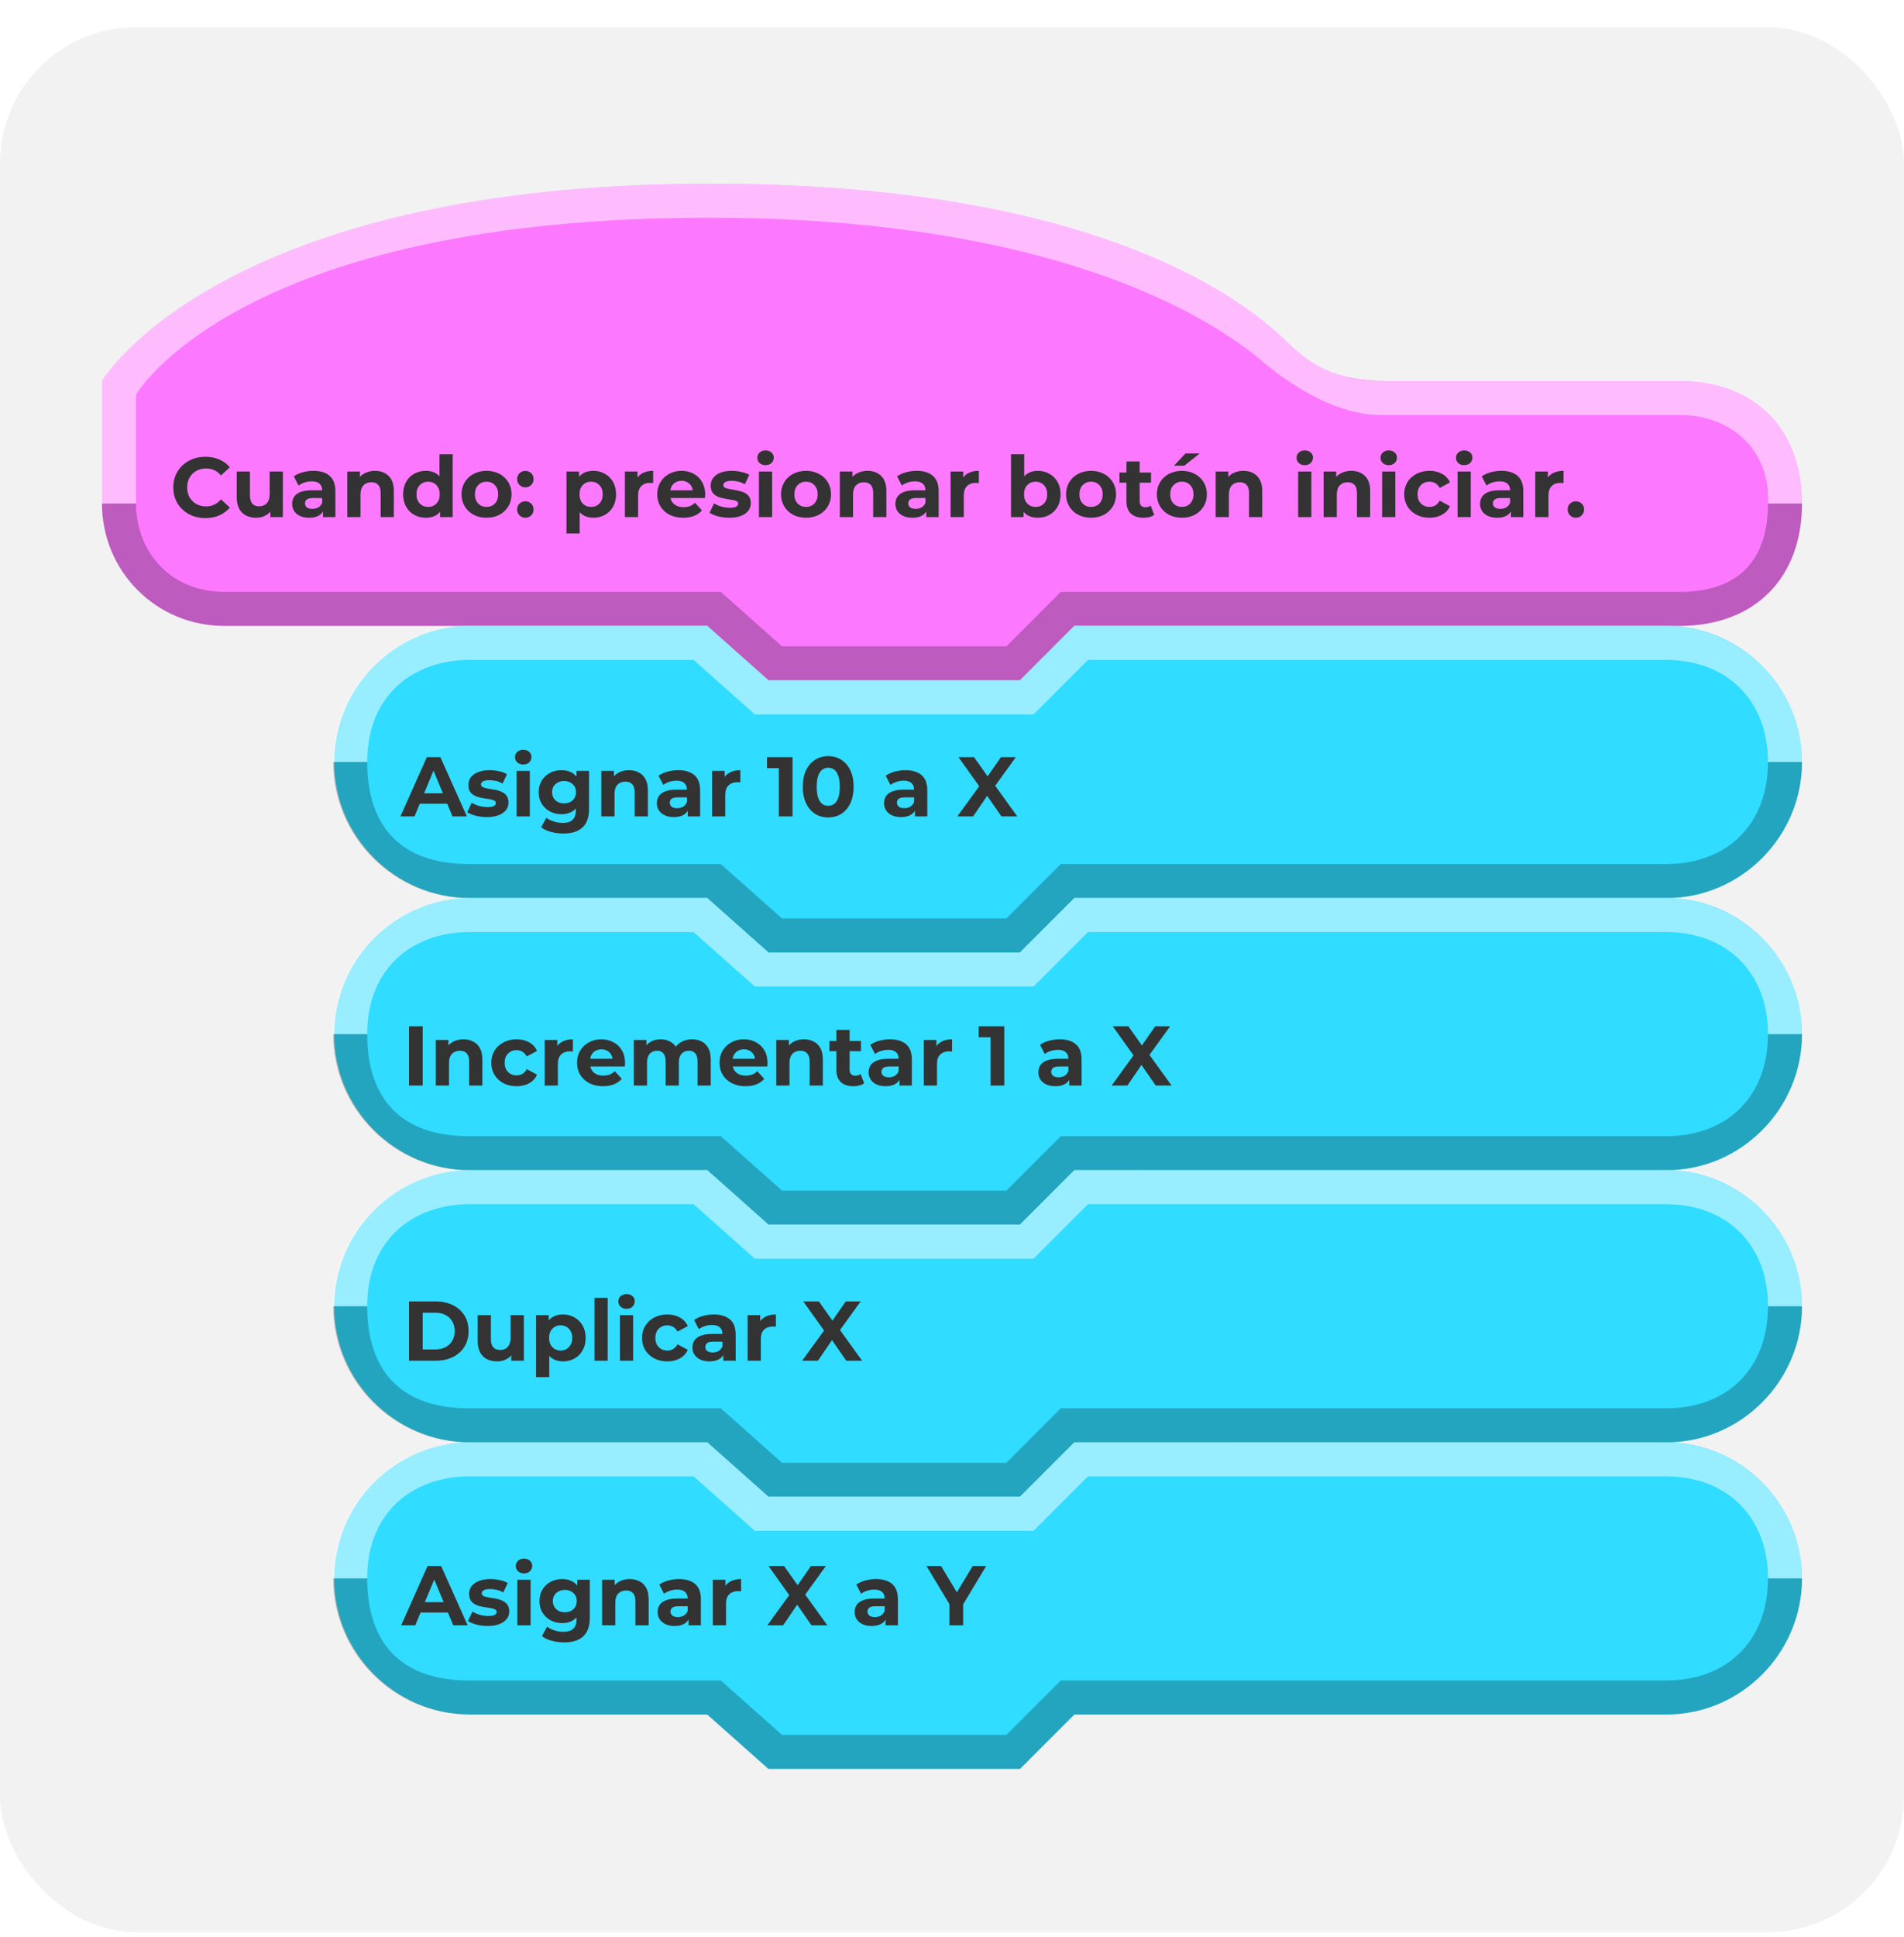<svg width="180" height="183" viewBox="0 0 180 183" fill="none" xmlns="http://www.w3.org/2000/svg">
<g filter="url(#filter0_d_1_12)">
<rect width="180" height="180" rx="12.857" fill="#F2F2F2"/>
<path fill-rule="evenodd" clip-rule="evenodd" d="M170.357 45C170.357 37.929 165.857 33.429 158.786 33.429C133.661 33.429 149.172 33.429 131.143 33.429C126.174 33.429 123.933 31.991 121.179 29.25C115.195 23.67 100.146 14.786 67.132 14.786C20.587 14.786 9.643 33.429 9.643 33.429C9.643 33.429 9.643 36.463 9.643 45C9.643 51.429 14.786 56.571 21.214 56.571C38.242 56.571 66.857 56.571 66.857 56.571L72.643 61.714H96.429L101.571 56.571C101.571 56.571 123.448 56.571 158.786 56.571C165.857 56.571 170.357 52.071 170.357 45C170.357 46.2 170.357 43.157 170.357 45Z" fill="#FC79FF"/>
<path fill-rule="evenodd" clip-rule="evenodd" d="M167.143 45C167.143 50.143 164.571 53.357 158.786 53.357L100.286 53.357L95.143 58.5H73.929L68.143 53.357C68.143 53.357 37.539 53.357 21.214 53.357C16.049 53.357 12.857 49.5 12.857 45H9.643C9.643 51.429 14.786 56.571 21.214 56.571C38.212 56.571 66.857 56.571 66.857 56.571L72.66 61.714H96.429L101.571 56.571L158.786 56.571C165.857 56.571 170.357 52.071 170.357 45C169.393 45 168.429 45 167.143 45Z" fill="black" fill-opacity="0.25"/>
<path fill-rule="evenodd" clip-rule="evenodd" d="M9.643 45H12.857V34.714C12.857 34.714 22.495 18 67.041 18C97.291 18 112.858 26.129 119.25 31.5C122.331 34.091 126.457 36.612 130.5 36.643C135.964 36.643 148.798 36.643 158.786 36.643C163.906 36.643 167.143 40.179 167.143 44.357V45H169.714H170.357C170.357 37.929 165.857 33.429 158.786 33.429C133.71 33.429 148.505 33.429 130.5 33.429C126 33.429 123.537 31.603 120.995 29.061C115.03 23.464 100.01 14.786 67.029 14.786C20.514 14.786 9.643 33.429 9.643 33.429L9.643 45Z" fill="white" fill-opacity="0.5"/>
<path d="M19.416 46.382C18.845 46.382 18.328 46.259 17.863 46.014C17.405 45.763 17.042 45.419 16.776 44.982C16.514 44.539 16.384 44.04 16.384 43.486C16.384 42.931 16.514 42.435 16.776 41.998C17.042 41.555 17.405 41.211 17.863 40.966C18.328 40.715 18.848 40.59 19.424 40.59C19.909 40.59 20.346 40.675 20.735 40.846C21.13 41.016 21.461 41.262 21.727 41.582L20.895 42.35C20.517 41.912 20.047 41.694 19.488 41.694C19.141 41.694 18.831 41.771 18.559 41.926C18.288 42.075 18.074 42.286 17.919 42.558C17.77 42.83 17.695 43.139 17.695 43.486C17.695 43.832 17.77 44.142 17.919 44.414C18.074 44.686 18.288 44.899 18.559 45.054C18.831 45.203 19.141 45.278 19.488 45.278C20.047 45.278 20.517 45.056 20.895 44.614L21.727 45.382C21.461 45.707 21.13 45.955 20.735 46.126C20.341 46.296 19.901 46.382 19.416 46.382ZM26.741 41.982V46.286H25.557V45.774C25.392 45.96 25.195 46.104 24.965 46.206C24.736 46.302 24.488 46.35 24.221 46.35C23.656 46.35 23.208 46.187 22.877 45.862C22.547 45.536 22.381 45.054 22.381 44.414V41.982H23.629V44.23C23.629 44.923 23.92 45.27 24.501 45.27C24.8 45.27 25.04 45.174 25.221 44.982C25.403 44.784 25.493 44.494 25.493 44.11V41.982H26.741ZM29.634 41.918C30.3 41.918 30.812 42.078 31.169 42.398C31.527 42.712 31.706 43.19 31.706 43.83V46.286H30.538V45.75C30.303 46.15 29.866 46.35 29.226 46.35C28.895 46.35 28.607 46.294 28.361 46.182C28.122 46.07 27.938 45.915 27.809 45.718C27.681 45.52 27.617 45.296 27.617 45.046C27.617 44.646 27.767 44.331 28.066 44.102C28.369 43.872 28.836 43.758 29.465 43.758H30.457C30.457 43.486 30.375 43.278 30.209 43.134C30.044 42.984 29.796 42.91 29.465 42.91C29.236 42.91 29.009 42.947 28.785 43.022C28.567 43.091 28.38 43.187 28.226 43.31L27.777 42.438C28.012 42.272 28.292 42.144 28.617 42.054C28.948 41.963 29.287 41.918 29.634 41.918ZM29.538 45.51C29.751 45.51 29.94 45.462 30.105 45.366C30.271 45.264 30.388 45.118 30.457 44.926V44.486H29.602C29.09 44.486 28.834 44.654 28.834 44.99C28.834 45.15 28.895 45.278 29.017 45.374C29.145 45.464 29.319 45.51 29.538 45.51ZM35.451 41.918C35.984 41.918 36.414 42.078 36.739 42.398C37.07 42.718 37.235 43.192 37.235 43.822V46.286H35.987V44.014C35.987 43.672 35.912 43.419 35.763 43.254C35.614 43.083 35.398 42.998 35.115 42.998C34.8 42.998 34.55 43.096 34.363 43.294C34.176 43.486 34.083 43.774 34.083 44.158V46.286H32.835V41.982H34.027V42.486C34.192 42.304 34.398 42.166 34.643 42.07C34.888 41.968 35.158 41.918 35.451 41.918ZM42.797 40.35V46.286H41.605V45.79C41.296 46.163 40.848 46.35 40.261 46.35C39.856 46.35 39.488 46.259 39.157 46.078C38.832 45.896 38.576 45.638 38.389 45.302C38.202 44.966 38.109 44.576 38.109 44.134C38.109 43.691 38.202 43.302 38.389 42.966C38.576 42.63 38.832 42.371 39.157 42.19C39.488 42.008 39.856 41.918 40.261 41.918C40.81 41.918 41.24 42.091 41.549 42.438V40.35H42.797ZM40.477 45.326C40.792 45.326 41.053 45.219 41.261 45.006C41.469 44.787 41.573 44.496 41.573 44.134C41.573 43.771 41.469 43.483 41.261 43.27C41.053 43.051 40.792 42.942 40.477 42.942C40.157 42.942 39.893 43.051 39.685 43.27C39.477 43.483 39.373 43.771 39.373 44.134C39.373 44.496 39.477 44.787 39.685 45.006C39.893 45.219 40.157 45.326 40.477 45.326ZM46 46.35C45.547 46.35 45.139 46.256 44.776 46.07C44.419 45.878 44.139 45.614 43.936 45.278C43.733 44.942 43.632 44.56 43.632 44.134C43.632 43.707 43.733 43.326 43.936 42.99C44.139 42.654 44.419 42.392 44.776 42.206C45.139 42.014 45.547 41.918 46 41.918C46.453 41.918 46.859 42.014 47.216 42.206C47.574 42.392 47.853 42.654 48.056 42.99C48.259 43.326 48.36 43.707 48.36 44.134C48.36 44.56 48.259 44.942 48.056 45.278C47.853 45.614 47.574 45.878 47.216 46.07C46.859 46.256 46.453 46.35 46 46.35ZM46 45.326C46.32 45.326 46.581 45.219 46.784 45.006C46.992 44.787 47.096 44.496 47.096 44.134C47.096 43.771 46.992 43.483 46.784 43.27C46.581 43.051 46.32 42.942 46 42.942C45.68 42.942 45.416 43.051 45.208 43.27C45 43.483 44.896 43.771 44.896 44.134C44.896 44.496 45 44.787 45.208 45.006C45.416 45.219 45.68 45.326 46 45.326ZM49.666 43.478C49.448 43.478 49.264 43.403 49.114 43.254C48.965 43.104 48.89 42.918 48.89 42.694C48.89 42.464 48.965 42.28 49.114 42.142C49.264 41.998 49.448 41.926 49.666 41.926C49.885 41.926 50.069 41.998 50.218 42.142C50.368 42.28 50.442 42.464 50.442 42.694C50.442 42.918 50.368 43.104 50.218 43.254C50.069 43.403 49.885 43.478 49.666 43.478ZM49.666 46.35C49.448 46.35 49.264 46.275 49.114 46.126C48.965 45.976 48.89 45.79 48.89 45.566C48.89 45.336 48.965 45.152 49.114 45.014C49.264 44.87 49.448 44.798 49.666 44.798C49.885 44.798 50.069 44.87 50.218 45.014C50.368 45.152 50.442 45.336 50.442 45.566C50.442 45.79 50.368 45.976 50.218 46.126C50.069 46.275 49.885 46.35 49.666 46.35ZM56.098 41.918C56.498 41.918 56.86 42.011 57.186 42.198C57.516 42.379 57.775 42.638 57.962 42.974C58.148 43.304 58.242 43.691 58.242 44.134C58.242 44.576 58.148 44.966 57.962 45.302C57.775 45.632 57.516 45.891 57.186 46.078C56.86 46.259 56.498 46.35 56.098 46.35C55.548 46.35 55.116 46.176 54.802 45.83V47.838H53.554V41.982H54.746V42.478C55.055 42.104 55.506 41.918 56.098 41.918ZM55.882 45.326C56.202 45.326 56.463 45.219 56.666 45.006C56.874 44.787 56.978 44.496 56.978 44.134C56.978 43.771 56.874 43.483 56.666 43.27C56.463 43.051 56.202 42.942 55.882 42.942C55.562 42.942 55.298 43.051 55.09 43.27C54.887 43.483 54.786 43.771 54.786 44.134C54.786 44.496 54.887 44.787 55.09 45.006C55.298 45.219 55.562 45.326 55.882 45.326ZM60.269 42.55C60.419 42.342 60.618 42.184 60.869 42.078C61.125 41.971 61.419 41.918 61.749 41.918V43.07C61.611 43.059 61.517 43.054 61.469 43.054C61.112 43.054 60.832 43.155 60.629 43.358C60.426 43.555 60.325 43.854 60.325 44.254V46.286H59.077V41.982H60.269V42.55ZM66.668 44.15C66.668 44.166 66.66 44.278 66.644 44.486H63.388C63.447 44.752 63.586 44.963 63.804 45.118C64.023 45.272 64.295 45.35 64.62 45.35C64.844 45.35 65.041 45.318 65.212 45.254C65.388 45.184 65.551 45.078 65.7 44.934L66.364 45.654C65.959 46.118 65.367 46.35 64.588 46.35C64.103 46.35 63.673 46.256 63.3 46.07C62.927 45.878 62.639 45.614 62.436 45.278C62.233 44.942 62.132 44.56 62.132 44.134C62.132 43.712 62.231 43.334 62.428 42.998C62.631 42.656 62.906 42.392 63.252 42.206C63.604 42.014 63.996 41.918 64.428 41.918C64.85 41.918 65.231 42.008 65.572 42.19C65.913 42.371 66.18 42.632 66.372 42.974C66.57 43.31 66.668 43.702 66.668 44.15ZM64.436 42.862C64.153 42.862 63.916 42.942 63.724 43.102C63.532 43.262 63.415 43.48 63.372 43.758H65.492C65.45 43.486 65.332 43.27 65.14 43.11C64.948 42.944 64.713 42.862 64.436 42.862ZM68.947 46.35C68.59 46.35 68.24 46.307 67.899 46.222C67.558 46.131 67.286 46.019 67.083 45.886L67.499 44.99C67.691 45.112 67.923 45.214 68.195 45.294C68.467 45.368 68.734 45.406 68.995 45.406C69.523 45.406 69.787 45.275 69.787 45.014C69.787 44.891 69.715 44.803 69.571 44.75C69.427 44.696 69.206 44.651 68.907 44.614C68.555 44.56 68.264 44.499 68.035 44.43C67.806 44.36 67.606 44.238 67.435 44.062C67.27 43.886 67.187 43.635 67.187 43.31C67.187 43.038 67.264 42.798 67.419 42.59C67.579 42.376 67.808 42.211 68.107 42.094C68.411 41.976 68.768 41.918 69.179 41.918C69.483 41.918 69.784 41.952 70.083 42.022C70.387 42.086 70.638 42.176 70.835 42.294L70.419 43.182C70.04 42.968 69.627 42.862 69.179 42.862C68.912 42.862 68.712 42.899 68.579 42.974C68.446 43.048 68.379 43.144 68.379 43.262C68.379 43.395 68.451 43.488 68.595 43.542C68.739 43.595 68.968 43.646 69.283 43.694C69.635 43.752 69.923 43.816 70.147 43.886C70.371 43.95 70.566 44.07 70.731 44.246C70.896 44.422 70.979 44.667 70.979 44.982C70.979 45.248 70.899 45.486 70.739 45.694C70.579 45.902 70.344 46.064 70.035 46.182C69.731 46.294 69.368 46.35 68.947 46.35ZM71.749 41.982H72.997V46.286H71.749V41.982ZM72.373 41.382C72.144 41.382 71.957 41.315 71.813 41.182C71.669 41.048 71.597 40.883 71.597 40.686C71.597 40.488 71.669 40.323 71.813 40.19C71.957 40.056 72.144 39.99 72.373 39.99C72.602 39.99 72.789 40.054 72.933 40.182C73.077 40.31 73.149 40.47 73.149 40.662C73.149 40.87 73.077 41.043 72.933 41.182C72.789 41.315 72.602 41.382 72.373 41.382ZM76.203 46.35C75.75 46.35 75.342 46.256 74.979 46.07C74.622 45.878 74.342 45.614 74.139 45.278C73.937 44.942 73.835 44.56 73.835 44.134C73.835 43.707 73.937 43.326 74.139 42.99C74.342 42.654 74.622 42.392 74.979 42.206C75.342 42.014 75.75 41.918 76.203 41.918C76.657 41.918 77.062 42.014 77.419 42.206C77.777 42.392 78.057 42.654 78.259 42.99C78.462 43.326 78.563 43.707 78.563 44.134C78.563 44.56 78.462 44.942 78.259 45.278C78.057 45.614 77.777 45.878 77.419 46.07C77.062 46.256 76.657 46.35 76.203 46.35ZM76.203 45.326C76.523 45.326 76.785 45.219 76.987 45.006C77.195 44.787 77.299 44.496 77.299 44.134C77.299 43.771 77.195 43.483 76.987 43.27C76.785 43.051 76.523 42.942 76.203 42.942C75.883 42.942 75.619 43.051 75.411 43.27C75.203 43.483 75.099 43.771 75.099 44.134C75.099 44.496 75.203 44.787 75.411 45.006C75.619 45.219 75.883 45.326 76.203 45.326ZM82.013 41.918C82.547 41.918 82.976 42.078 83.302 42.398C83.632 42.718 83.797 43.192 83.797 43.822V46.286H82.549V44.014C82.549 43.672 82.475 43.419 82.326 43.254C82.176 43.083 81.96 42.998 81.677 42.998C81.363 42.998 81.112 43.096 80.925 43.294C80.739 43.486 80.645 43.774 80.645 44.158V46.286H79.397V41.982H80.59V42.486C80.755 42.304 80.96 42.166 81.206 42.07C81.451 41.968 81.72 41.918 82.013 41.918ZM86.665 41.918C87.331 41.918 87.843 42.078 88.201 42.398C88.558 42.712 88.737 43.19 88.737 43.83V46.286H87.569V45.75C87.334 46.15 86.897 46.35 86.257 46.35C85.926 46.35 85.638 46.294 85.393 46.182C85.153 46.07 84.969 45.915 84.841 45.718C84.713 45.52 84.649 45.296 84.649 45.046C84.649 44.646 84.798 44.331 85.097 44.102C85.401 43.872 85.867 43.758 86.497 43.758H87.489C87.489 43.486 87.406 43.278 87.241 43.134C87.075 42.984 86.827 42.91 86.497 42.91C86.267 42.91 86.041 42.947 85.817 43.022C85.598 43.091 85.411 43.187 85.257 43.31L84.809 42.438C85.043 42.272 85.323 42.144 85.649 42.054C85.979 41.963 86.318 41.918 86.665 41.918ZM86.569 45.51C86.782 45.51 86.971 45.462 87.137 45.366C87.302 45.264 87.419 45.118 87.489 44.926V44.486H86.633C86.121 44.486 85.865 44.654 85.865 44.99C85.865 45.15 85.926 45.278 86.049 45.374C86.177 45.464 86.35 45.51 86.569 45.51ZM91.058 42.55C91.207 42.342 91.407 42.184 91.658 42.078C91.914 41.971 92.207 41.918 92.538 41.918V43.07C92.4 43.059 92.306 43.054 92.258 43.054C91.901 43.054 91.621 43.155 91.418 43.358C91.216 43.555 91.114 43.854 91.114 44.254V46.286H89.866V41.982H91.058V42.55ZM98.121 41.918C98.521 41.918 98.884 42.011 99.209 42.198C99.54 42.379 99.799 42.638 99.985 42.974C100.172 43.304 100.265 43.691 100.265 44.134C100.265 44.576 100.172 44.966 99.985 45.302C99.799 45.632 99.54 45.891 99.209 46.078C98.884 46.259 98.521 46.35 98.121 46.35C97.529 46.35 97.079 46.163 96.769 45.79V46.286H95.577V40.35H96.825V42.438C97.14 42.091 97.572 41.918 98.121 41.918ZM97.905 45.326C98.225 45.326 98.487 45.219 98.689 45.006C98.897 44.787 99.001 44.496 99.001 44.134C99.001 43.771 98.897 43.483 98.689 43.27C98.487 43.051 98.225 42.942 97.905 42.942C97.585 42.942 97.321 43.051 97.113 43.27C96.91 43.483 96.809 43.771 96.809 44.134C96.809 44.496 96.91 44.787 97.113 45.006C97.321 45.219 97.585 45.326 97.905 45.326ZM103.149 46.35C102.695 46.35 102.287 46.256 101.925 46.07C101.567 45.878 101.287 45.614 101.085 45.278C100.882 44.942 100.781 44.56 100.781 44.134C100.781 43.707 100.882 43.326 101.085 42.99C101.287 42.654 101.567 42.392 101.925 42.206C102.287 42.014 102.695 41.918 103.149 41.918C103.602 41.918 104.007 42.014 104.365 42.206C104.722 42.392 105.002 42.654 105.205 42.99C105.407 43.326 105.509 43.707 105.509 44.134C105.509 44.56 105.407 44.942 105.205 45.278C105.002 45.614 104.722 45.878 104.365 46.07C104.007 46.256 103.602 46.35 103.149 46.35ZM103.149 45.326C103.469 45.326 103.73 45.219 103.933 45.006C104.141 44.787 104.245 44.496 104.245 44.134C104.245 43.771 104.141 43.483 103.933 43.27C103.73 43.051 103.469 42.942 103.149 42.942C102.829 42.942 102.565 43.051 102.357 43.27C102.149 43.483 102.045 43.771 102.045 44.134C102.045 44.496 102.149 44.787 102.357 45.006C102.565 45.219 102.829 45.326 103.149 45.326ZM109.119 46.078C108.996 46.168 108.844 46.238 108.663 46.286C108.487 46.328 108.3 46.35 108.103 46.35C107.591 46.35 107.193 46.219 106.911 45.958C106.633 45.696 106.495 45.312 106.495 44.806V43.038H105.831V42.078H106.495V41.03H107.743V42.078H108.815V43.038H107.743V44.79C107.743 44.971 107.788 45.112 107.879 45.214C107.975 45.31 108.108 45.358 108.279 45.358C108.476 45.358 108.644 45.304 108.783 45.198L109.119 46.078ZM111.735 46.35C111.281 46.35 110.873 46.256 110.511 46.07C110.153 45.878 109.873 45.614 109.671 45.278C109.468 44.942 109.367 44.56 109.367 44.134C109.367 43.707 109.468 43.326 109.671 42.99C109.873 42.654 110.153 42.392 110.511 42.206C110.873 42.014 111.281 41.918 111.735 41.918C112.188 41.918 112.593 42.014 112.951 42.206C113.308 42.392 113.588 42.654 113.791 42.99C113.993 43.326 114.095 43.707 114.095 44.134C114.095 44.56 113.993 44.942 113.791 45.278C113.588 45.614 113.308 45.878 112.951 46.07C112.593 46.256 112.188 46.35 111.735 46.35ZM111.735 45.326C112.055 45.326 112.316 45.219 112.519 45.006C112.727 44.787 112.831 44.496 112.831 44.134C112.831 43.771 112.727 43.483 112.519 43.27C112.316 43.051 112.055 42.942 111.735 42.942C111.415 42.942 111.151 43.051 110.943 43.27C110.735 43.483 110.631 43.771 110.631 44.134C110.631 44.496 110.735 44.787 110.943 45.006C111.151 45.219 111.415 45.326 111.735 45.326ZM112.071 40.278H113.415L111.967 41.43H110.991L112.071 40.278ZM117.545 41.918C118.078 41.918 118.507 42.078 118.833 42.398C119.163 42.718 119.329 43.192 119.329 43.822V46.286H118.081V44.014C118.081 43.672 118.006 43.419 117.857 43.254C117.707 43.083 117.491 42.998 117.209 42.998C116.894 42.998 116.643 43.096 116.457 43.294C116.27 43.486 116.177 43.774 116.177 44.158V46.286H114.929V41.982H116.121V42.486C116.286 42.304 116.491 42.166 116.737 42.07C116.982 41.968 117.251 41.918 117.545 41.918ZM122.726 41.982H123.974V46.286H122.726V41.982ZM123.35 41.382C123.12 41.382 122.934 41.315 122.79 41.182C122.646 41.048 122.574 40.883 122.574 40.686C122.574 40.488 122.646 40.323 122.79 40.19C122.934 40.056 123.12 39.99 123.35 39.99C123.579 39.99 123.766 40.054 123.91 40.182C124.054 40.31 124.126 40.47 124.126 40.662C124.126 40.87 124.054 41.043 123.91 41.182C123.766 41.315 123.579 41.382 123.35 41.382ZM127.748 41.918C128.281 41.918 128.711 42.078 129.036 42.398C129.367 42.718 129.532 43.192 129.532 43.822V46.286H128.284V44.014C128.284 43.672 128.209 43.419 128.06 43.254C127.911 43.083 127.695 42.998 127.412 42.998C127.097 42.998 126.847 43.096 126.66 43.294C126.473 43.486 126.38 43.774 126.38 44.158V46.286H125.132V41.982H126.324V42.486C126.489 42.304 126.695 42.166 126.94 42.07C127.185 41.968 127.455 41.918 127.748 41.918ZM130.663 41.982H131.911V46.286H130.663V41.982ZM131.287 41.382C131.058 41.382 130.871 41.315 130.727 41.182C130.583 41.048 130.511 40.883 130.511 40.686C130.511 40.488 130.583 40.323 130.727 40.19C130.871 40.056 131.058 39.99 131.287 39.99C131.516 39.99 131.703 40.054 131.847 40.182C131.991 40.31 132.063 40.47 132.063 40.662C132.063 40.87 131.991 41.043 131.847 41.182C131.703 41.315 131.516 41.382 131.287 41.382ZM135.149 46.35C134.691 46.35 134.277 46.256 133.909 46.07C133.547 45.878 133.261 45.614 133.053 45.278C132.851 44.942 132.749 44.56 132.749 44.134C132.749 43.707 132.851 43.326 133.053 42.99C133.261 42.654 133.547 42.392 133.909 42.206C134.277 42.014 134.691 41.918 135.149 41.918C135.603 41.918 135.997 42.014 136.333 42.206C136.675 42.392 136.923 42.662 137.077 43.014L136.109 43.534C135.885 43.139 135.563 42.942 135.141 42.942C134.816 42.942 134.547 43.048 134.333 43.262C134.12 43.475 134.013 43.766 134.013 44.134C134.013 44.502 134.12 44.792 134.333 45.006C134.547 45.219 134.816 45.326 135.141 45.326C135.568 45.326 135.891 45.128 136.109 44.734L137.077 45.262C136.923 45.603 136.675 45.87 136.333 46.062C135.997 46.254 135.603 46.35 135.149 46.35ZM137.796 41.982H139.044V46.286H137.796V41.982ZM138.42 41.382C138.191 41.382 138.004 41.315 137.86 41.182C137.716 41.048 137.644 40.883 137.644 40.686C137.644 40.488 137.716 40.323 137.86 40.19C138.004 40.056 138.191 39.99 138.42 39.99C138.649 39.99 138.836 40.054 138.98 40.182C139.124 40.31 139.196 40.47 139.196 40.662C139.196 40.87 139.124 41.043 138.98 41.182C138.836 41.315 138.649 41.382 138.42 41.382ZM141.938 41.918C142.605 41.918 143.117 42.078 143.474 42.398C143.831 42.712 144.01 43.19 144.01 43.83V46.286H142.842V45.75C142.607 46.15 142.17 46.35 141.53 46.35C141.199 46.35 140.911 46.294 140.666 46.182C140.426 46.07 140.242 45.915 140.114 45.718C139.986 45.52 139.922 45.296 139.922 45.046C139.922 44.646 140.071 44.331 140.37 44.102C140.674 43.872 141.141 43.758 141.77 43.758H142.762C142.762 43.486 142.679 43.278 142.514 43.134C142.349 42.984 142.101 42.91 141.77 42.91C141.541 42.91 141.314 42.947 141.09 43.022C140.871 43.091 140.685 43.187 140.53 43.31L140.082 42.438C140.317 42.272 140.597 42.144 140.922 42.054C141.253 41.963 141.591 41.918 141.938 41.918ZM141.842 45.51C142.055 45.51 142.245 45.462 142.41 45.366C142.575 45.264 142.693 45.118 142.762 44.926V44.486H141.906C141.394 44.486 141.138 44.654 141.138 44.99C141.138 45.15 141.199 45.278 141.322 45.374C141.45 45.464 141.623 45.51 141.842 45.51ZM146.332 42.55C146.481 42.342 146.681 42.184 146.932 42.078C147.188 41.971 147.481 41.918 147.812 41.918V43.07C147.673 43.059 147.58 43.054 147.532 43.054C147.174 43.054 146.894 43.155 146.692 43.358C146.489 43.555 146.388 43.854 146.388 44.254V46.286H145.14V41.982H146.332V42.55ZM148.979 46.35C148.76 46.35 148.576 46.275 148.427 46.126C148.278 45.976 148.203 45.79 148.203 45.566C148.203 45.336 148.278 45.152 148.427 45.014C148.576 44.87 148.76 44.798 148.979 44.798C149.198 44.798 149.382 44.87 149.531 45.014C149.68 45.152 149.755 45.336 149.755 45.566C149.755 45.79 149.68 45.976 149.531 46.126C149.382 46.275 149.198 46.35 148.979 46.35Z" fill="#333333"/>
<path fill-rule="evenodd" clip-rule="evenodd" d="M170.357 69.419C170.357 62.357 164.571 56.567 157.5 56.567C117.753 56.567 101.571 56.571 101.571 56.571L96.428 61.714H72.643L66.857 56.571H44.452C37.38 56.571 31.594 62.357 31.594 69.424C31.594 69.428 31.594 69.433 31.594 69.438C31.594 76.5 37.38 82.286 44.452 82.286C55.099 82.286 66.857 82.286 66.857 82.286L72.643 87.429H96.429L101.571 82.286H157.594C164.571 82.286 170.357 76.5 170.357 69.433C170.357 69.429 170.357 69.75 170.357 69.419Z" fill="#30DCFF"/>
<path fill-rule="evenodd" clip-rule="evenodd" d="M170.357 69.421C170.357 62.357 164.571 56.571 157.406 56.571C117.659 56.571 101.571 56.572 101.571 56.572L96.429 61.714H72.643L66.857 56.572H44.357C37.286 56.572 31.5 62.357 31.5 69.421C31.5 69.426 31.5 69.429 31.5 69.429H34.714C34.714 63 39.214 59.786 44.357 59.786C53.784 59.786 65.571 59.786 65.571 59.786L71.357 64.929H97.714L102.857 59.786H157.5C163.286 59.786 167.143 63.643 167.143 69.428L170.357 69.429V69.421Z" fill="white" fill-opacity="0.5"/>
<path fill-rule="evenodd" clip-rule="evenodd" d="M170.357 69.428L167.143 69.428C167.143 75.196 163.412 79.071 157.5 79.071C120.854 79.071 100.286 79.071 100.286 79.071L95.143 84.214H73.929L68.143 79.071H44.357C37.605 79.071 34.714 75.214 34.714 69.43L31.5 69.428V69.436C31.5 76.5 37.286 82.286 44.357 82.286C55.005 82.286 66.857 82.286 66.857 82.286L72.643 87.428H96.429L101.571 82.286H157.5C164.571 82.286 170.357 76.5 170.357 69.428Z" fill="black" fill-opacity="0.25"/>
<path d="M37.857 74.571L40.353 68.971H41.633L44.137 74.571H42.777L40.729 69.627H41.241L39.185 74.571H37.857ZM39.105 73.371L39.449 72.387H42.329L42.681 73.371H39.105ZM46.038 74.635C45.67 74.635 45.316 74.593 44.974 74.507C44.639 74.417 44.372 74.305 44.175 74.171L44.59 73.275C44.788 73.398 45.02 73.499 45.286 73.579C45.559 73.654 45.825 73.691 46.087 73.691C46.374 73.691 46.577 73.657 46.694 73.587C46.817 73.518 46.879 73.422 46.879 73.299C46.879 73.198 46.831 73.123 46.734 73.075C46.644 73.022 46.521 72.982 46.367 72.955C46.212 72.929 46.041 72.902 45.855 72.875C45.673 72.849 45.489 72.814 45.303 72.771C45.116 72.723 44.945 72.654 44.791 72.563C44.636 72.473 44.511 72.35 44.414 72.195C44.324 72.041 44.279 71.841 44.279 71.595C44.279 71.323 44.356 71.083 44.511 70.875C44.67 70.667 44.9 70.505 45.199 70.387C45.497 70.265 45.855 70.203 46.27 70.203C46.564 70.203 46.862 70.235 47.166 70.299C47.471 70.363 47.724 70.457 47.926 70.579L47.511 71.467C47.303 71.345 47.092 71.262 46.879 71.219C46.67 71.171 46.468 71.147 46.27 71.147C45.993 71.147 45.791 71.185 45.663 71.259C45.535 71.334 45.471 71.43 45.471 71.547C45.471 71.654 45.516 71.734 45.606 71.787C45.703 71.841 45.828 71.883 45.983 71.915C46.137 71.947 46.305 71.977 46.486 72.003C46.673 72.025 46.86 72.059 47.047 72.107C47.233 72.155 47.401 72.225 47.55 72.315C47.705 72.401 47.831 72.521 47.926 72.675C48.023 72.825 48.071 73.022 48.071 73.267C48.071 73.534 47.99 73.771 47.831 73.979C47.67 74.182 47.438 74.342 47.135 74.459C46.836 74.577 46.471 74.635 46.038 74.635ZM48.84 74.571V70.267H50.089V74.571H48.84ZM49.465 69.667C49.235 69.667 49.048 69.601 48.904 69.467C48.761 69.334 48.688 69.169 48.688 68.971C48.688 68.774 48.761 68.609 48.904 68.475C49.048 68.342 49.235 68.275 49.465 68.275C49.694 68.275 49.88 68.339 50.025 68.467C50.169 68.59 50.24 68.75 50.24 68.947C50.24 69.155 50.169 69.329 50.025 69.467C49.886 69.601 49.699 69.667 49.465 69.667ZM53.271 76.187C52.865 76.187 52.473 76.137 52.095 76.035C51.721 75.939 51.409 75.793 51.159 75.595L51.655 74.699C51.836 74.849 52.065 74.966 52.343 75.051C52.625 75.142 52.903 75.187 53.175 75.187C53.617 75.187 53.937 75.089 54.135 74.891C54.337 74.694 54.439 74.401 54.439 74.011V73.363L54.519 72.283L54.503 71.195V70.267H55.687V73.851C55.687 74.651 55.479 75.241 55.063 75.619C54.647 75.998 54.049 76.187 53.271 76.187ZM53.079 74.363C52.679 74.363 52.316 74.278 51.991 74.107C51.671 73.931 51.412 73.689 51.215 73.379C51.023 73.065 50.927 72.699 50.927 72.283C50.927 71.862 51.023 71.497 51.215 71.187C51.412 70.873 51.671 70.63 51.991 70.459C52.316 70.289 52.679 70.203 53.079 70.203C53.441 70.203 53.761 70.278 54.039 70.427C54.316 70.571 54.532 70.798 54.687 71.107C54.841 71.411 54.919 71.803 54.919 72.283C54.919 72.758 54.841 73.15 54.687 73.459C54.532 73.763 54.316 73.99 54.039 74.139C53.761 74.289 53.441 74.363 53.079 74.363ZM53.327 73.339C53.545 73.339 53.74 73.297 53.911 73.211C54.081 73.121 54.215 72.995 54.311 72.835C54.407 72.675 54.455 72.491 54.455 72.283C54.455 72.07 54.407 71.886 54.311 71.731C54.215 71.571 54.081 71.449 53.911 71.363C53.74 71.273 53.545 71.227 53.327 71.227C53.108 71.227 52.913 71.273 52.743 71.363C52.572 71.449 52.436 71.571 52.335 71.731C52.239 71.886 52.191 72.07 52.191 72.283C52.191 72.491 52.239 72.675 52.335 72.835C52.436 72.995 52.572 73.121 52.743 73.211C52.913 73.297 53.108 73.339 53.327 73.339ZM59.464 70.203C59.806 70.203 60.11 70.273 60.376 70.411C60.648 70.545 60.862 70.753 61.016 71.035C61.171 71.313 61.248 71.67 61.248 72.107V74.571H60V72.299C60 71.953 59.923 71.697 59.768 71.531C59.619 71.366 59.406 71.283 59.128 71.283C58.931 71.283 58.752 71.326 58.592 71.411C58.438 71.491 58.315 71.617 58.224 71.787C58.139 71.958 58.096 72.177 58.096 72.443V74.571H56.848V70.267H58.04V71.459L57.816 71.099C57.971 70.811 58.192 70.59 58.48 70.435C58.768 70.281 59.096 70.203 59.464 70.203ZM65.02 74.571V73.731L64.94 73.547V72.043C64.94 71.777 64.857 71.569 64.692 71.419C64.532 71.27 64.284 71.195 63.948 71.195C63.718 71.195 63.492 71.233 63.268 71.307C63.049 71.377 62.862 71.473 62.708 71.595L62.26 70.723C62.494 70.558 62.777 70.43 63.108 70.339C63.438 70.249 63.774 70.203 64.116 70.203C64.772 70.203 65.281 70.358 65.644 70.667C66.006 70.977 66.188 71.459 66.188 72.115V74.571H65.02ZM63.708 74.635C63.372 74.635 63.084 74.579 62.844 74.467C62.604 74.35 62.42 74.193 62.292 73.995C62.164 73.798 62.1 73.577 62.1 73.331C62.1 73.075 62.161 72.851 62.284 72.659C62.412 72.467 62.612 72.318 62.884 72.211C63.156 72.099 63.51 72.043 63.948 72.043H65.092V72.771H64.084C63.79 72.771 63.588 72.819 63.476 72.915C63.369 73.011 63.316 73.131 63.316 73.275C63.316 73.435 63.377 73.563 63.5 73.659C63.628 73.75 63.801 73.795 64.02 73.795C64.228 73.795 64.414 73.747 64.58 73.651C64.745 73.55 64.865 73.403 64.94 73.211L65.132 73.787C65.041 74.065 64.876 74.275 64.636 74.419C64.396 74.563 64.086 74.635 63.708 74.635ZM67.317 74.571V70.267H68.509V71.483L68.341 71.131C68.469 70.827 68.674 70.598 68.957 70.443C69.24 70.283 69.584 70.203 69.989 70.203V71.355C69.936 71.35 69.888 71.347 69.845 71.347C69.802 71.342 69.757 71.339 69.709 71.339C69.368 71.339 69.09 71.438 68.877 71.635C68.669 71.827 68.565 72.129 68.565 72.539V74.571H67.317ZM73.628 74.571V69.451L74.188 70.011H72.508V68.971H74.924V74.571H73.628ZM78.297 74.667C77.838 74.667 77.427 74.555 77.065 74.331C76.702 74.102 76.417 73.771 76.209 73.339C76.001 72.907 75.897 72.385 75.897 71.771C75.897 71.158 76.001 70.635 76.209 70.203C76.417 69.771 76.702 69.443 77.065 69.219C77.427 68.99 77.838 68.875 78.297 68.875C78.761 68.875 79.171 68.99 79.529 69.219C79.891 69.443 80.177 69.771 80.385 70.203C80.593 70.635 80.697 71.158 80.697 71.771C80.697 72.385 80.593 72.907 80.385 73.339C80.177 73.771 79.891 74.102 79.529 74.331C79.171 74.555 78.761 74.667 78.297 74.667ZM78.297 73.571C78.516 73.571 78.705 73.51 78.865 73.387C79.03 73.265 79.158 73.07 79.249 72.803C79.345 72.537 79.393 72.193 79.393 71.771C79.393 71.35 79.345 71.006 79.249 70.739C79.158 70.473 79.03 70.278 78.865 70.155C78.705 70.033 78.516 69.971 78.297 69.971C78.084 69.971 77.894 70.033 77.729 70.155C77.569 70.278 77.441 70.473 77.345 70.739C77.254 71.006 77.209 71.35 77.209 71.771C77.209 72.193 77.254 72.537 77.345 72.803C77.441 73.07 77.569 73.265 77.729 73.387C77.894 73.51 78.084 73.571 78.297 73.571ZM86.496 74.571V73.731L86.416 73.547V72.043C86.416 71.777 86.334 71.569 86.168 71.419C86.008 71.27 85.76 71.195 85.424 71.195C85.195 71.195 84.968 71.233 84.744 71.307C84.525 71.377 84.339 71.473 84.184 71.595L83.736 70.723C83.971 70.558 84.254 70.43 84.584 70.339C84.915 70.249 85.251 70.203 85.592 70.203C86.248 70.203 86.757 70.358 87.12 70.667C87.483 70.977 87.664 71.459 87.664 72.115V74.571H86.496ZM85.184 74.635C84.848 74.635 84.56 74.579 84.32 74.467C84.08 74.35 83.896 74.193 83.768 73.995C83.64 73.798 83.576 73.577 83.576 73.331C83.576 73.075 83.638 72.851 83.76 72.659C83.888 72.467 84.088 72.318 84.36 72.211C84.632 72.099 84.987 72.043 85.424 72.043H86.568V72.771H85.56C85.267 72.771 85.064 72.819 84.952 72.915C84.846 73.011 84.792 73.131 84.792 73.275C84.792 73.435 84.853 73.563 84.976 73.659C85.104 73.75 85.278 73.795 85.496 73.795C85.704 73.795 85.891 73.747 86.056 73.651C86.222 73.55 86.341 73.403 86.416 73.211L86.608 73.787C86.517 74.065 86.352 74.275 86.112 74.419C85.872 74.563 85.563 74.635 85.184 74.635ZM90.507 74.571L92.915 71.251V72.195L90.611 68.971H92.083L93.675 71.219L93.059 71.227L94.627 68.971H96.035L93.747 72.139V71.211L96.171 74.571H94.675L93.027 72.195H93.619L91.995 74.571H90.507Z" fill="#333333"/>
<path fill-rule="evenodd" clip-rule="evenodd" d="M170.357 95.133C170.357 88.071 164.571 82.281 157.5 82.281C117.753 82.281 101.571 82.286 101.571 82.286L96.428 87.429H72.643L66.857 82.286H44.452C37.38 82.286 31.594 88.071 31.594 95.138C31.594 95.143 31.594 95.147 31.594 95.152C31.594 102.214 37.38 108 44.452 108C55.099 108 66.857 108 66.857 108L72.643 113.143H96.429L101.571 108H157.594C164.571 108 170.357 102.214 170.357 95.148C170.357 95.143 170.357 95.464 170.357 95.133Z" fill="#30DCFF"/>
<path fill-rule="evenodd" clip-rule="evenodd" d="M170.357 95.136C170.357 88.071 164.571 82.286 157.406 82.286C117.659 82.286 101.571 82.286 101.571 82.286L96.429 87.429H72.643L66.857 82.286H44.357C37.286 82.286 31.5 88.072 31.5 95.136C31.5 95.14 31.5 95.143 31.5 95.143H34.714C34.714 88.714 39.214 85.5 44.357 85.5C53.784 85.5 65.571 85.5 65.571 85.5L71.357 90.643H97.714L102.857 85.5H157.5C163.286 85.5 167.143 89.357 167.143 95.143L170.357 95.143V95.136Z" fill="white" fill-opacity="0.5"/>
<path fill-rule="evenodd" clip-rule="evenodd" d="M170.357 95.143L167.143 95.143C167.143 100.91 163.412 104.786 157.5 104.786C120.854 104.786 100.286 104.786 100.286 104.786L95.143 109.929H73.929L68.143 104.786H44.357C37.605 104.786 34.714 100.929 34.714 95.144L31.5 95.143V95.15C31.5 102.214 37.286 108 44.357 108C55.005 108 66.857 108 66.857 108L72.643 113.143H96.429L101.571 108H157.5C164.571 108 170.357 102.214 170.357 95.143Z" fill="black" fill-opacity="0.25"/>
<path d="M38.664 100V94.4H39.96V100H38.664ZM43.817 95.632C44.158 95.632 44.462 95.701 44.729 95.84C45.001 95.973 45.214 96.181 45.369 96.464C45.524 96.741 45.601 97.099 45.601 97.536V100H44.353V97.728C44.353 97.381 44.276 97.125 44.121 96.96C43.972 96.795 43.758 96.712 43.481 96.712C43.284 96.712 43.105 96.755 42.945 96.84C42.79 96.92 42.668 97.045 42.577 97.216C42.492 97.387 42.449 97.605 42.449 97.872V100H41.201V95.696H42.393V96.888L42.169 96.528C42.324 96.24 42.545 96.019 42.833 95.864C43.121 95.709 43.449 95.632 43.817 95.632ZM48.843 100.064C48.38 100.064 47.966 99.971 47.603 99.784C47.241 99.592 46.956 99.328 46.748 98.992C46.545 98.656 46.444 98.275 46.444 97.848C46.444 97.416 46.545 97.035 46.748 96.704C46.956 96.368 47.241 96.107 47.603 95.92C47.966 95.728 48.38 95.632 48.843 95.632C49.297 95.632 49.691 95.728 50.028 95.92C50.364 96.107 50.611 96.376 50.772 96.728L49.803 97.248C49.691 97.045 49.55 96.896 49.38 96.8C49.214 96.704 49.033 96.656 48.836 96.656C48.622 96.656 48.43 96.704 48.26 96.8C48.089 96.896 47.953 97.032 47.852 97.208C47.755 97.384 47.708 97.597 47.708 97.848C47.708 98.099 47.755 98.312 47.852 98.488C47.953 98.664 48.089 98.8 48.26 98.896C48.43 98.992 48.622 99.04 48.836 99.04C49.033 99.04 49.214 98.995 49.38 98.904C49.55 98.808 49.691 98.656 49.803 98.448L50.772 98.976C50.611 99.323 50.364 99.592 50.028 99.784C49.691 99.971 49.297 100.064 48.843 100.064ZM51.49 100V95.696H52.682V96.912L52.514 96.56C52.642 96.256 52.847 96.027 53.13 95.872C53.413 95.712 53.757 95.632 54.162 95.632V96.784C54.109 96.779 54.061 96.776 54.018 96.776C53.975 96.771 53.93 96.768 53.882 96.768C53.541 96.768 53.263 96.867 53.05 97.064C52.842 97.256 52.738 97.557 52.738 97.968V100H51.49ZM57.009 100.064C56.518 100.064 56.086 99.968 55.713 99.776C55.345 99.584 55.059 99.323 54.857 98.992C54.654 98.656 54.553 98.275 54.553 97.848C54.553 97.416 54.651 97.035 54.849 96.704C55.051 96.368 55.326 96.107 55.673 95.92C56.02 95.728 56.411 95.632 56.849 95.632C57.27 95.632 57.649 95.723 57.985 95.904C58.326 96.08 58.596 96.336 58.793 96.672C58.99 97.003 59.089 97.4 59.089 97.864C59.089 97.912 59.086 97.968 59.081 98.032C59.075 98.091 59.07 98.147 59.065 98.2H55.569V97.472H58.409L57.929 97.688C57.929 97.464 57.883 97.269 57.793 97.104C57.702 96.939 57.577 96.811 57.417 96.72C57.257 96.624 57.07 96.576 56.857 96.576C56.644 96.576 56.454 96.624 56.289 96.72C56.129 96.811 56.004 96.941 55.913 97.112C55.822 97.277 55.777 97.475 55.777 97.704V97.896C55.777 98.131 55.828 98.339 55.929 98.52C56.035 98.696 56.182 98.832 56.369 98.928C56.561 99.019 56.785 99.064 57.041 99.064C57.27 99.064 57.47 99.029 57.641 98.96C57.817 98.891 57.977 98.787 58.121 98.648L58.785 99.368C58.587 99.592 58.34 99.765 58.041 99.888C57.742 100.005 57.398 100.064 57.009 100.064ZM65.432 95.632C65.773 95.632 66.074 95.701 66.336 95.84C66.602 95.973 66.81 96.181 66.96 96.464C67.114 96.741 67.192 97.099 67.192 97.536V100H65.944V97.728C65.944 97.381 65.872 97.125 65.728 96.96C65.584 96.795 65.381 96.712 65.12 96.712C64.938 96.712 64.776 96.755 64.632 96.84C64.488 96.92 64.376 97.043 64.296 97.208C64.216 97.373 64.176 97.584 64.176 97.84V100H62.928V97.728C62.928 97.381 62.856 97.125 62.712 96.96C62.573 96.795 62.373 96.712 62.112 96.712C61.93 96.712 61.768 96.755 61.624 96.84C61.48 96.92 61.368 97.043 61.288 97.208C61.208 97.373 61.168 97.584 61.168 97.84V100H59.92V95.696H61.112V96.872L60.888 96.528C61.037 96.235 61.248 96.013 61.52 95.864C61.797 95.709 62.112 95.632 62.464 95.632C62.858 95.632 63.202 95.733 63.496 95.936C63.794 96.133 63.992 96.437 64.088 96.848L63.648 96.728C63.792 96.392 64.021 96.125 64.336 95.928C64.656 95.731 65.021 95.632 65.432 95.632ZM70.478 100.064C69.987 100.064 69.555 99.968 69.182 99.776C68.814 99.584 68.528 99.323 68.326 98.992C68.123 98.656 68.022 98.275 68.022 97.848C68.022 97.416 68.12 97.035 68.318 96.704C68.52 96.368 68.795 96.107 69.142 95.92C69.488 95.728 69.88 95.632 70.318 95.632C70.739 95.632 71.118 95.723 71.454 95.904C71.795 96.08 72.064 96.336 72.262 96.672C72.459 97.003 72.558 97.4 72.558 97.864C72.558 97.912 72.555 97.968 72.55 98.032C72.544 98.091 72.539 98.147 72.534 98.2H69.038V97.472H71.878L71.398 97.688C71.398 97.464 71.352 97.269 71.262 97.104C71.171 96.939 71.046 96.811 70.886 96.72C70.726 96.624 70.539 96.576 70.326 96.576C70.112 96.576 69.923 96.624 69.758 96.72C69.598 96.811 69.472 96.941 69.382 97.112C69.291 97.277 69.246 97.475 69.246 97.704V97.896C69.246 98.131 69.296 98.339 69.398 98.52C69.504 98.696 69.651 98.832 69.838 98.928C70.03 99.019 70.254 99.064 70.51 99.064C70.739 99.064 70.939 99.029 71.11 98.96C71.286 98.891 71.446 98.787 71.59 98.648L72.254 99.368C72.056 99.592 71.808 99.765 71.51 99.888C71.211 100.005 70.867 100.064 70.478 100.064ZM76.004 95.632C76.346 95.632 76.65 95.701 76.916 95.84C77.189 95.973 77.402 96.181 77.556 96.464C77.711 96.741 77.788 97.099 77.788 97.536V100H76.54V97.728C76.54 97.381 76.463 97.125 76.308 96.96C76.159 96.795 75.946 96.712 75.668 96.712C75.471 96.712 75.293 96.755 75.132 96.84C74.978 96.92 74.855 97.045 74.764 97.216C74.679 97.387 74.636 97.605 74.636 97.872V100H73.388V95.696H74.581V96.888L74.356 96.528C74.511 96.24 74.733 96.019 75.02 95.864C75.308 95.709 75.636 95.632 76.004 95.632ZM80.68 100.064C80.173 100.064 79.778 99.936 79.496 99.68C79.213 99.419 79.072 99.032 79.072 98.52V94.744H80.32V98.504C80.32 98.685 80.368 98.827 80.464 98.928C80.56 99.024 80.69 99.072 80.856 99.072C81.053 99.072 81.221 99.019 81.36 98.912L81.696 99.792C81.568 99.883 81.413 99.952 81.232 100C81.056 100.043 80.872 100.064 80.68 100.064ZM78.408 96.752V95.792H81.392V96.752H78.408ZM85.036 100V99.16L84.956 98.976V97.472C84.956 97.205 84.874 96.997 84.708 96.848C84.548 96.699 84.3 96.624 83.964 96.624C83.735 96.624 83.508 96.661 83.284 96.736C83.066 96.805 82.879 96.901 82.724 97.024L82.276 96.152C82.511 95.987 82.794 95.859 83.124 95.768C83.455 95.677 83.791 95.632 84.132 95.632C84.788 95.632 85.298 95.787 85.66 96.096C86.023 96.405 86.204 96.888 86.204 97.544V100H85.036ZM83.724 100.064C83.388 100.064 83.1 100.008 82.86 99.896C82.62 99.779 82.436 99.621 82.308 99.424C82.18 99.227 82.116 99.005 82.116 98.76C82.116 98.504 82.178 98.28 82.3 98.088C82.428 97.896 82.628 97.747 82.9 97.64C83.172 97.528 83.527 97.472 83.964 97.472H85.108V98.2H84.1C83.807 98.2 83.604 98.248 83.492 98.344C83.386 98.44 83.332 98.56 83.332 98.704C83.332 98.864 83.394 98.992 83.516 99.088C83.644 99.179 83.818 99.224 84.036 99.224C84.244 99.224 84.431 99.176 84.596 99.08C84.762 98.979 84.882 98.832 84.956 98.64L85.148 99.216C85.058 99.493 84.892 99.704 84.652 99.848C84.412 99.992 84.103 100.064 83.724 100.064ZM87.334 100V95.696H88.526V96.912L88.358 96.56C88.486 96.256 88.691 96.027 88.974 95.872C89.257 95.712 89.6 95.632 90.006 95.632V96.784C89.953 96.779 89.904 96.776 89.862 96.776C89.819 96.771 89.774 96.768 89.726 96.768C89.385 96.768 89.107 96.867 88.894 97.064C88.686 97.256 88.582 97.557 88.582 97.968V100H87.334ZM93.645 100V94.88L94.205 95.44H92.525V94.4H94.941V100H93.645ZM101.083 100V99.16L101.003 98.976V97.472C101.003 97.205 100.921 96.997 100.755 96.848C100.595 96.699 100.347 96.624 100.011 96.624C99.782 96.624 99.555 96.661 99.331 96.736C99.112 96.805 98.926 96.901 98.771 97.024L98.323 96.152C98.558 95.987 98.841 95.859 99.171 95.768C99.502 95.677 99.838 95.632 100.179 95.632C100.835 95.632 101.345 95.787 101.707 96.096C102.07 96.405 102.251 96.888 102.251 97.544V100H101.083ZM99.771 100.064C99.435 100.064 99.147 100.008 98.907 99.896C98.667 99.779 98.483 99.621 98.355 99.424C98.227 99.227 98.163 99.005 98.163 98.76C98.163 98.504 98.225 98.28 98.347 98.088C98.475 97.896 98.675 97.747 98.947 97.64C99.219 97.528 99.574 97.472 100.011 97.472H101.155V98.2H100.147C99.854 98.2 99.651 98.248 99.539 98.344C99.433 98.44 99.379 98.56 99.379 98.704C99.379 98.864 99.441 98.992 99.563 99.088C99.691 99.179 99.865 99.224 100.083 99.224C100.291 99.224 100.478 99.176 100.643 99.08C100.809 98.979 100.929 98.832 101.003 98.64L101.195 99.216C101.105 99.493 100.939 99.704 100.699 99.848C100.459 99.992 100.15 100.064 99.771 100.064ZM105.094 100L107.502 96.68V97.624L105.198 94.4H106.67L108.262 96.648L107.646 96.656L109.214 94.4H110.622L108.334 97.568V96.64L110.758 100H109.262L107.614 97.624H108.206L106.582 100H105.094Z" fill="#333333"/>
<path fill-rule="evenodd" clip-rule="evenodd" d="M170.357 120.848C170.357 113.786 164.571 107.995 157.5 107.995C117.753 107.995 101.571 108 101.571 108L96.428 113.143H72.643L66.857 108H44.452C37.38 108 31.594 113.786 31.594 120.852C31.594 120.857 31.594 120.862 31.594 120.867C31.594 127.929 37.38 133.714 44.452 133.714C55.099 133.714 66.857 133.714 66.857 133.714L72.643 138.857H96.429L101.571 133.714H157.594C164.571 133.714 170.357 127.929 170.357 120.862C170.357 120.857 170.357 121.179 170.357 120.848Z" fill="#30DCFF"/>
<path fill-rule="evenodd" clip-rule="evenodd" d="M170.357 120.85C170.357 113.786 164.571 108 157.406 108C117.659 108 101.571 108 101.571 108L96.429 113.143H72.643L66.857 108H44.357C37.286 108 31.5 113.786 31.5 120.85C31.5 120.855 31.5 120.857 31.5 120.857H34.714C34.714 114.429 39.214 111.214 44.357 111.214C53.784 111.214 65.571 111.214 65.571 111.214L71.357 116.357H97.714L102.857 111.214H157.5C163.286 111.214 167.143 115.071 167.143 120.857L170.357 120.857V120.85Z" fill="white" fill-opacity="0.5"/>
<path fill-rule="evenodd" clip-rule="evenodd" d="M170.357 120.857L167.143 120.857C167.143 126.624 163.412 130.5 157.5 130.5C120.854 130.5 100.286 130.5 100.286 130.5L95.143 135.643H73.929L68.143 130.5H44.357C37.605 130.5 34.714 126.643 34.714 120.858L31.5 120.857V120.864C31.5 127.929 37.286 133.714 44.357 133.714C55.005 133.714 66.857 133.714 66.857 133.714L72.643 138.857H96.429L101.571 133.714H157.5C164.571 133.714 170.357 127.929 170.357 120.857Z" fill="black" fill-opacity="0.25"/>
<path d="M38.664 126V120.4H41.208C41.816 120.4 42.352 120.517 42.816 120.752C43.28 120.981 43.643 121.304 43.904 121.72C44.165 122.136 44.296 122.629 44.296 123.2C44.296 123.765 44.165 124.259 43.904 124.68C43.643 125.096 43.28 125.421 42.816 125.656C42.352 125.885 41.816 126 41.208 126H38.664ZM39.96 124.936H41.144C41.517 124.936 41.84 124.867 42.112 124.728C42.389 124.584 42.603 124.381 42.752 124.12C42.907 123.859 42.984 123.552 42.984 123.2C42.984 122.843 42.907 122.536 42.752 122.28C42.603 122.019 42.389 121.819 42.112 121.68C41.84 121.536 41.517 121.464 41.144 121.464H39.96V124.936ZM47.001 126.064C46.644 126.064 46.324 125.995 46.041 125.856C45.764 125.717 45.548 125.507 45.393 125.224C45.239 124.936 45.161 124.571 45.161 124.128V121.696H46.409V123.944C46.409 124.301 46.484 124.565 46.633 124.736C46.788 124.901 47.004 124.984 47.281 124.984C47.473 124.984 47.644 124.944 47.793 124.864C47.943 124.779 48.06 124.651 48.145 124.48C48.231 124.304 48.273 124.085 48.273 123.824V121.696H49.521V126H48.337V124.816L48.553 125.16C48.409 125.459 48.196 125.685 47.913 125.84C47.636 125.989 47.332 126.064 47.001 126.064ZM53.222 126.064C52.859 126.064 52.542 125.984 52.27 125.824C51.998 125.664 51.784 125.421 51.63 125.096C51.48 124.765 51.406 124.349 51.406 123.848C51.406 123.341 51.478 122.925 51.622 122.6C51.766 122.275 51.974 122.032 52.246 121.872C52.518 121.712 52.843 121.632 53.222 121.632C53.627 121.632 53.99 121.725 54.31 121.912C54.635 122.093 54.891 122.349 55.078 122.68C55.27 123.011 55.366 123.4 55.366 123.848C55.366 124.301 55.27 124.693 55.078 125.024C54.891 125.355 54.635 125.611 54.31 125.792C53.99 125.973 53.627 126.064 53.222 126.064ZM50.678 127.552V121.696H51.87V122.576L51.846 123.856L51.926 125.128V127.552H50.678ZM53.006 125.04C53.214 125.04 53.398 124.992 53.558 124.896C53.723 124.8 53.854 124.664 53.95 124.488C54.051 124.307 54.102 124.093 54.102 123.848C54.102 123.597 54.051 123.384 53.95 123.208C53.854 123.032 53.723 122.896 53.558 122.8C53.398 122.704 53.214 122.656 53.006 122.656C52.798 122.656 52.611 122.704 52.446 122.8C52.28 122.896 52.15 123.032 52.054 123.208C51.958 123.384 51.91 123.597 51.91 123.848C51.91 124.093 51.958 124.307 52.054 124.488C52.15 124.664 52.28 124.8 52.446 124.896C52.611 124.992 52.798 125.04 53.006 125.04ZM56.201 126V120.064H57.449V126H56.201ZM58.607 126V121.696H59.855V126H58.607ZM59.231 121.096C59.002 121.096 58.815 121.029 58.671 120.896C58.527 120.763 58.455 120.597 58.455 120.4C58.455 120.203 58.527 120.037 58.671 119.904C58.815 119.771 59.002 119.704 59.231 119.704C59.461 119.704 59.647 119.768 59.791 119.896C59.935 120.019 60.007 120.179 60.007 120.376C60.007 120.584 59.935 120.757 59.791 120.896C59.653 121.029 59.466 121.096 59.231 121.096ZM63.093 126.064C62.63 126.064 62.216 125.971 61.853 125.784C61.491 125.592 61.206 125.328 60.998 124.992C60.795 124.656 60.694 124.275 60.694 123.848C60.694 123.416 60.795 123.035 60.998 122.704C61.206 122.368 61.491 122.107 61.853 121.92C62.216 121.728 62.63 121.632 63.093 121.632C63.547 121.632 63.941 121.728 64.278 121.92C64.614 122.107 64.862 122.376 65.022 122.728L64.053 123.248C63.941 123.045 63.8 122.896 63.63 122.8C63.464 122.704 63.283 122.656 63.086 122.656C62.872 122.656 62.68 122.704 62.51 122.8C62.339 122.896 62.203 123.032 62.102 123.208C62.005 123.384 61.958 123.597 61.958 123.848C61.958 124.099 62.005 124.312 62.102 124.488C62.203 124.664 62.339 124.8 62.51 124.896C62.68 124.992 62.872 125.04 63.086 125.04C63.283 125.04 63.464 124.995 63.63 124.904C63.8 124.808 63.941 124.656 64.053 124.448L65.022 124.976C64.862 125.323 64.614 125.592 64.278 125.784C63.941 125.971 63.547 126.064 63.093 126.064ZM68.38 126V125.16L68.3 124.976V123.472C68.3 123.205 68.217 122.997 68.052 122.848C67.892 122.699 67.644 122.624 67.308 122.624C67.079 122.624 66.852 122.661 66.628 122.736C66.409 122.805 66.223 122.901 66.068 123.024L65.62 122.152C65.855 121.987 66.137 121.859 66.468 121.768C66.799 121.677 67.135 121.632 67.476 121.632C68.132 121.632 68.641 121.787 69.004 122.096C69.367 122.405 69.548 122.888 69.548 123.544V126H68.38ZM67.068 126.064C66.732 126.064 66.444 126.008 66.204 125.896C65.964 125.779 65.78 125.621 65.652 125.424C65.524 125.227 65.46 125.005 65.46 124.76C65.46 124.504 65.521 124.28 65.644 124.088C65.772 123.896 65.972 123.747 66.244 123.64C66.516 123.528 66.871 123.472 67.308 123.472H68.452V124.2H67.444C67.151 124.2 66.948 124.248 66.836 124.344C66.729 124.44 66.676 124.56 66.676 124.704C66.676 124.864 66.737 124.992 66.86 125.088C66.988 125.179 67.161 125.224 67.38 125.224C67.588 125.224 67.775 125.176 67.94 125.08C68.105 124.979 68.225 124.832 68.3 124.64L68.492 125.216C68.401 125.493 68.236 125.704 67.996 125.848C67.756 125.992 67.447 126.064 67.068 126.064ZM70.678 126V121.696H71.87V122.912L71.702 122.56C71.83 122.256 72.035 122.027 72.318 121.872C72.6 121.712 72.944 121.632 73.35 121.632V122.784C73.296 122.779 73.248 122.776 73.206 122.776C73.163 122.771 73.118 122.768 73.07 122.768C72.728 122.768 72.451 122.867 72.238 123.064C72.03 123.256 71.926 123.557 71.926 123.968V126H70.678ZM75.837 126L78.245 122.68V123.624L75.941 120.4H77.412L79.004 122.648L78.388 122.656L79.957 120.4H81.365L79.076 123.568V122.64L81.501 126H80.004L78.356 123.624H78.948L77.325 126H75.837Z" fill="#333333"/>
<path fill-rule="evenodd" clip-rule="evenodd" d="M170.357 146.562C170.357 139.5 164.571 133.71 157.5 133.71C117.753 133.71 101.571 133.714 101.571 133.714L96.428 138.857H72.643L66.857 133.714H44.452C37.38 133.714 31.594 139.5 31.594 146.567C31.594 146.571 31.594 146.576 31.594 146.581C31.594 153.643 37.38 159.429 44.452 159.429C55.099 159.429 66.857 159.429 66.857 159.429L72.643 164.571H96.429L101.571 159.429H157.594C164.571 159.429 170.357 153.643 170.357 146.576C170.357 146.571 170.357 146.893 170.357 146.562Z" fill="#30DCFF"/>
<path fill-rule="evenodd" clip-rule="evenodd" d="M170.357 146.564C170.357 139.5 164.571 133.714 157.406 133.714C117.659 133.714 101.571 133.714 101.571 133.714L96.429 138.857H72.643L66.857 133.714H44.357C37.286 133.714 31.5 139.5 31.5 146.564C31.5 146.569 31.5 146.571 31.5 146.571H34.714C34.714 140.143 39.214 136.929 44.357 136.929C53.784 136.929 65.571 136.929 65.571 136.929L71.357 142.071H97.714L102.857 136.929H157.5C163.286 136.929 167.143 140.786 167.143 146.571L170.357 146.571V146.564Z" fill="white" fill-opacity="0.5"/>
<path fill-rule="evenodd" clip-rule="evenodd" d="M170.357 146.571L167.143 146.571C167.143 152.339 163.412 156.214 157.5 156.214C120.854 156.214 100.286 156.214 100.286 156.214L95.143 161.357H73.929L68.143 156.214H44.357C37.605 156.214 34.714 152.357 34.714 146.572L31.5 146.571V146.579C31.5 153.643 37.286 159.429 44.357 159.429C55.005 159.429 66.857 159.429 66.857 159.429L72.643 164.571H96.429L101.571 159.429H157.5C164.571 159.429 170.357 153.643 170.357 146.571Z" fill="black" fill-opacity="0.25"/>
<path d="M37.928 151L40.424 145.4H41.704L44.208 151H42.848L40.8 146.056H41.312L39.256 151H37.928ZM39.176 149.8L39.52 148.816H42.4L42.752 149.8H39.176ZM46.11 151.064C45.742 151.064 45.387 151.021 45.046 150.936C44.71 150.845 44.443 150.733 44.246 150.6L44.662 149.704C44.859 149.827 45.091 149.928 45.358 150.008C45.63 150.083 45.897 150.12 46.158 150.12C46.446 150.12 46.649 150.085 46.766 150.016C46.889 149.947 46.95 149.851 46.95 149.728C46.95 149.627 46.902 149.552 46.806 149.504C46.715 149.451 46.593 149.411 46.438 149.384C46.283 149.357 46.113 149.331 45.926 149.304C45.745 149.277 45.561 149.243 45.374 149.2C45.187 149.152 45.017 149.083 44.862 148.992C44.707 148.901 44.582 148.779 44.486 148.624C44.395 148.469 44.35 148.269 44.35 148.024C44.35 147.752 44.427 147.512 44.582 147.304C44.742 147.096 44.971 146.933 45.27 146.816C45.569 146.693 45.926 146.632 46.342 146.632C46.635 146.632 46.934 146.664 47.238 146.728C47.542 146.792 47.795 146.885 47.998 147.008L47.582 147.896C47.374 147.773 47.163 147.691 46.95 147.648C46.742 147.6 46.539 147.576 46.342 147.576C46.065 147.576 45.862 147.613 45.734 147.688C45.606 147.763 45.542 147.859 45.542 147.976C45.542 148.083 45.587 148.163 45.678 148.216C45.774 148.269 45.899 148.312 46.054 148.344C46.209 148.376 46.377 148.405 46.558 148.432C46.745 148.453 46.931 148.488 47.118 148.536C47.305 148.584 47.473 148.653 47.622 148.744C47.777 148.829 47.902 148.949 47.998 149.104C48.094 149.253 48.142 149.451 48.142 149.696C48.142 149.963 48.062 150.2 47.902 150.408C47.742 150.611 47.51 150.771 47.206 150.888C46.907 151.005 46.542 151.064 46.11 151.064ZM48.912 151V146.696H50.16V151H48.912ZM49.536 146.096C49.307 146.096 49.12 146.029 48.976 145.896C48.832 145.763 48.76 145.597 48.76 145.4C48.76 145.203 48.832 145.037 48.976 144.904C49.12 144.771 49.307 144.704 49.536 144.704C49.765 144.704 49.952 144.768 50.096 144.896C50.24 145.019 50.312 145.179 50.312 145.376C50.312 145.584 50.24 145.757 50.096 145.896C49.957 146.029 49.771 146.096 49.536 146.096ZM53.342 152.616C52.937 152.616 52.545 152.565 52.166 152.464C51.793 152.368 51.481 152.221 51.23 152.024L51.726 151.128C51.907 151.277 52.137 151.395 52.414 151.48C52.697 151.571 52.974 151.616 53.246 151.616C53.689 151.616 54.009 151.517 54.206 151.32C54.409 151.123 54.51 150.829 54.51 150.44V149.792L54.59 148.712L54.574 147.624V146.696H55.758V150.28C55.758 151.08 55.55 151.669 55.134 152.048C54.718 152.427 54.121 152.616 53.342 152.616ZM53.15 150.792C52.75 150.792 52.388 150.707 52.062 150.536C51.742 150.36 51.483 150.117 51.286 149.808C51.094 149.493 50.998 149.128 50.998 148.712C50.998 148.291 51.094 147.925 51.286 147.616C51.483 147.301 51.742 147.059 52.062 146.888C52.388 146.717 52.75 146.632 53.15 146.632C53.513 146.632 53.833 146.707 54.11 146.856C54.388 147 54.603 147.227 54.758 147.536C54.913 147.84 54.99 148.232 54.99 148.712C54.99 149.187 54.913 149.579 54.758 149.888C54.603 150.192 54.388 150.419 54.11 150.568C53.833 150.717 53.513 150.792 53.15 150.792ZM53.398 149.768C53.617 149.768 53.812 149.725 53.982 149.64C54.153 149.549 54.286 149.424 54.382 149.264C54.478 149.104 54.526 148.92 54.526 148.712C54.526 148.499 54.478 148.315 54.382 148.16C54.286 148 54.153 147.877 53.982 147.792C53.812 147.701 53.617 147.656 53.398 147.656C53.179 147.656 52.985 147.701 52.814 147.792C52.644 147.877 52.508 148 52.406 148.16C52.31 148.315 52.262 148.499 52.262 148.712C52.262 148.92 52.31 149.104 52.406 149.264C52.508 149.424 52.644 149.549 52.814 149.64C52.985 149.725 53.179 149.768 53.398 149.768ZM59.536 146.632C59.877 146.632 60.181 146.701 60.448 146.84C60.72 146.973 60.933 147.181 61.088 147.464C61.242 147.741 61.32 148.099 61.32 148.536V151H60.072V148.728C60.072 148.381 59.994 148.125 59.84 147.96C59.69 147.795 59.477 147.712 59.2 147.712C59.002 147.712 58.824 147.755 58.664 147.84C58.509 147.92 58.386 148.045 58.296 148.216C58.21 148.387 58.168 148.605 58.168 148.872V151H56.92V146.696H58.112V147.888L57.888 147.528C58.042 147.24 58.264 147.019 58.552 146.864C58.84 146.709 59.168 146.632 59.536 146.632ZM65.091 151V150.16L65.011 149.976V148.472C65.011 148.205 64.928 147.997 64.763 147.848C64.603 147.699 64.355 147.624 64.019 147.624C63.79 147.624 63.563 147.661 63.339 147.736C63.12 147.805 62.934 147.901 62.779 148.024L62.331 147.152C62.566 146.987 62.848 146.859 63.179 146.768C63.51 146.677 63.846 146.632 64.187 146.632C64.843 146.632 65.352 146.787 65.715 147.096C66.078 147.405 66.259 147.888 66.259 148.544V151H65.091ZM63.779 151.064C63.443 151.064 63.155 151.008 62.915 150.896C62.675 150.779 62.491 150.621 62.363 150.424C62.235 150.227 62.171 150.005 62.171 149.76C62.171 149.504 62.232 149.28 62.355 149.088C62.483 148.896 62.683 148.747 62.955 148.64C63.227 148.528 63.582 148.472 64.019 148.472H65.163V149.2H64.155C63.862 149.2 63.659 149.248 63.547 149.344C63.44 149.44 63.387 149.56 63.387 149.704C63.387 149.864 63.448 149.992 63.571 150.088C63.699 150.179 63.872 150.224 64.091 150.224C64.299 150.224 64.486 150.176 64.651 150.08C64.816 149.979 64.936 149.832 65.011 149.64L65.203 150.216C65.112 150.493 64.947 150.704 64.707 150.848C64.467 150.992 64.158 151.064 63.779 151.064ZM67.388 151V146.696H68.581V147.912L68.412 147.56C68.54 147.256 68.746 147.027 69.028 146.872C69.311 146.712 69.655 146.632 70.061 146.632V147.784C70.007 147.779 69.959 147.776 69.916 147.776C69.874 147.771 69.829 147.768 69.781 147.768C69.439 147.768 69.162 147.867 68.948 148.064C68.74 148.256 68.636 148.557 68.636 148.968V151H67.388ZM72.547 151L74.955 147.68V148.624L72.651 145.4H74.123L75.715 147.648L75.099 147.656L76.667 145.4H78.075L75.787 148.568V147.64L78.211 151H76.715L75.067 148.624H75.659L74.035 151H72.547ZM83.716 151V150.16L83.636 149.976V148.472C83.636 148.205 83.553 147.997 83.388 147.848C83.228 147.699 82.98 147.624 82.644 147.624C82.415 147.624 82.188 147.661 81.964 147.736C81.745 147.805 81.559 147.901 81.404 148.024L80.956 147.152C81.191 146.987 81.473 146.859 81.804 146.768C82.135 146.677 82.471 146.632 82.812 146.632C83.468 146.632 83.977 146.787 84.34 147.096C84.703 147.405 84.884 147.888 84.884 148.544V151H83.716ZM82.404 151.064C82.068 151.064 81.78 151.008 81.54 150.896C81.3 150.779 81.116 150.621 80.988 150.424C80.86 150.227 80.796 150.005 80.796 149.76C80.796 149.504 80.857 149.28 80.98 149.088C81.108 148.896 81.308 148.747 81.58 148.64C81.852 148.528 82.207 148.472 82.644 148.472H83.788V149.2H82.78C82.487 149.2 82.284 149.248 82.172 149.344C82.065 149.44 82.012 149.56 82.012 149.704C82.012 149.864 82.073 149.992 82.196 150.088C82.324 150.179 82.497 150.224 82.716 150.224C82.924 150.224 83.111 150.176 83.276 150.08C83.441 149.979 83.561 149.832 83.636 149.64L83.828 150.216C83.737 150.493 83.572 150.704 83.332 150.848C83.092 150.992 82.783 151.064 82.404 151.064ZM89.759 151V148.712L90.055 149.496L87.591 145.4H88.967L90.855 148.544H90.063L91.959 145.4H93.231L90.767 149.496L91.055 148.712V151H89.759Z" fill="#333333"/>
</g>
<defs>
<filter id="filter0_d_1_12" x="0" y="0" width="180" height="182.571" filterUnits="userSpaceOnUse" color-interpolation-filters="sRGB">
<feFlood flood-opacity="0" result="BackgroundImageFix"/>
<feColorMatrix in="SourceAlpha" type="matrix" values="0 0 0 0 0 0 0 0 0 0 0 0 0 0 0 0 0 0 127 0" result="hardAlpha"/>
<feOffset dy="2.571"/>
<feColorMatrix type="matrix" values="0 0 0 0 0 0 0 0 0 0 0 0 0 0 0 0 0 0 0.25 0"/>
<feBlend mode="normal" in2="BackgroundImageFix" result="effect1_dropShadow_1_12"/>
<feBlend mode="normal" in="SourceGraphic" in2="effect1_dropShadow_1_12" result="shape"/>
</filter>
</defs>
</svg>
